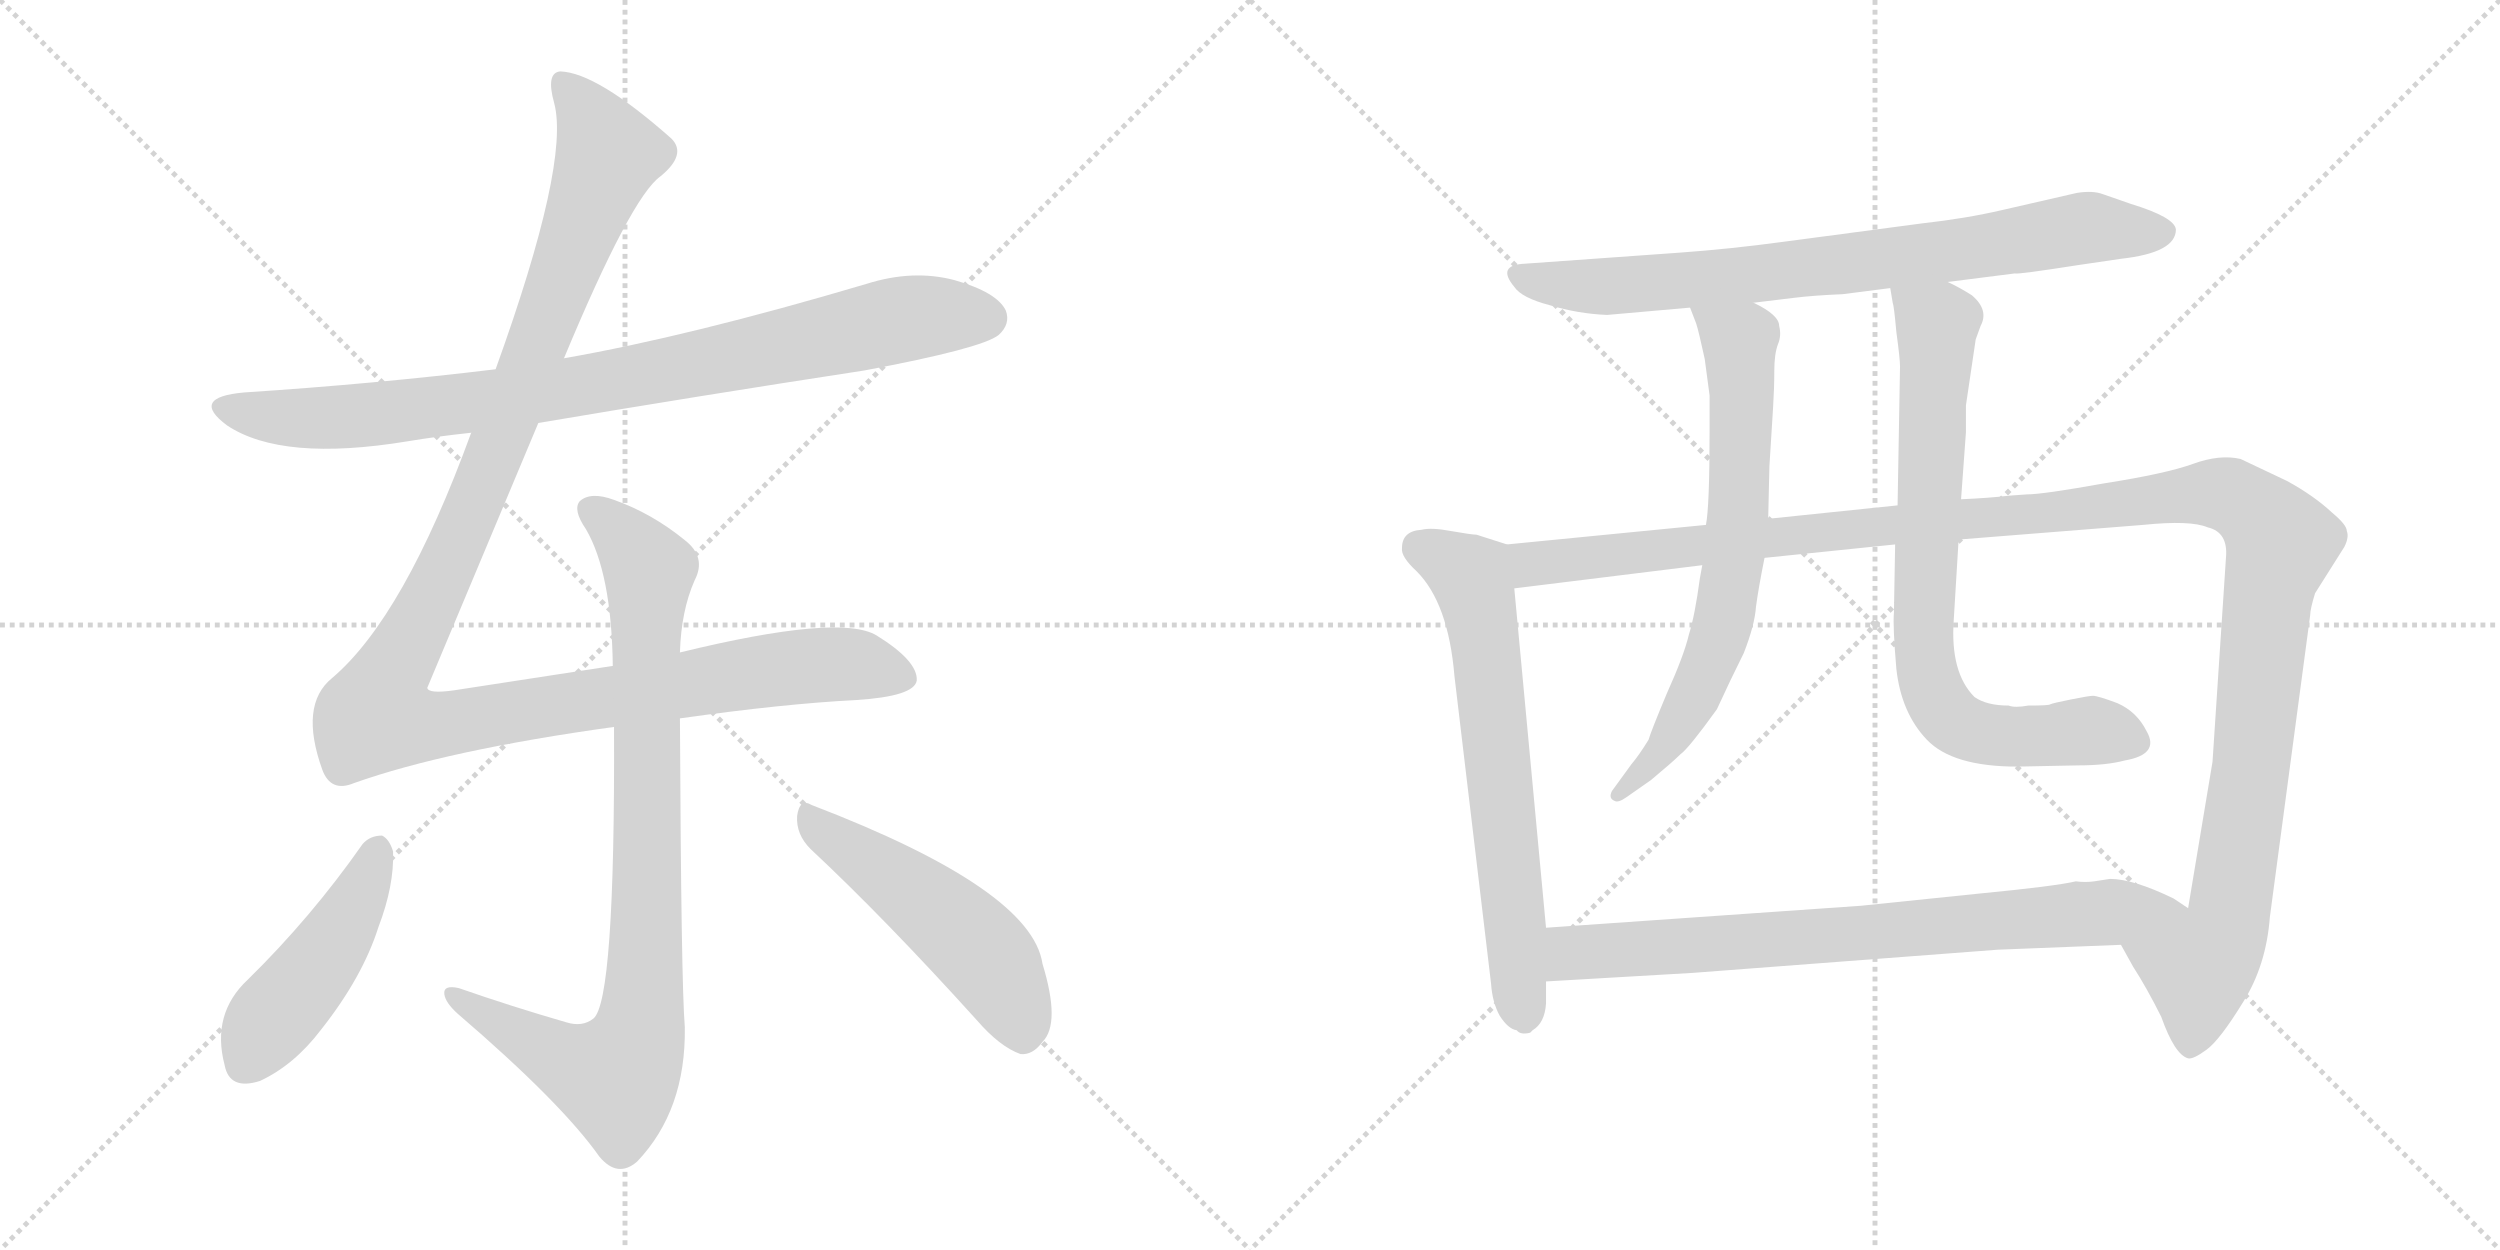 <svg version="1.1" viewBox="0 0 2048 1024" xmlns="http://www.w3.org/2000/svg">
  <g stroke="lightgray" stroke-dasharray="1,1" stroke-width="1" transform="scale(4, 4)">
    <line x1="0" y1="0" x2="256" y2="256"></line>
    <line x1="256" y1="0" x2="0" y2="256"></line>
    <line x1="128" y1="0" x2="128" y2="256"></line>
    <line x1="0" y1="128" x2="256" y2="128"></line>
    <line x1="256" y1="0" x2="512" y2="256"></line>
    <line x1="512" y1="0" x2="256" y2="256"></line>
    <line x1="384" y1="0" x2="384" y2="256"></line>
    <line x1="256" y1="128" x2="512" y2="128"></line>
  </g>
<g transform="scale(1, -1) translate(0, -850)">
   <style type="text/css">
    @keyframes keyframes0 {
      from {
       stroke: black;
       stroke-dashoffset: 883;
       stroke-width: 128;
       }
       74% {
       animation-timing-function: step-end;
       stroke: black;
       stroke-dashoffset: 0;
       stroke-width: 128;
       }
       to {
       stroke: black;
       stroke-width: 1024;
       }
       }
       #make-me-a-hanzi-animation-0 {
         animation: keyframes0 0.969s both;
         animation-delay: 0s;
         animation-timing-function: linear;
       }
    @keyframes keyframes1 {
      from {
       stroke: black;
       stroke-dashoffset: 1262;
       stroke-width: 128;
       }
       80% {
       animation-timing-function: step-end;
       stroke: black;
       stroke-dashoffset: 0;
       stroke-width: 128;
       }
       to {
       stroke: black;
       stroke-width: 1024;
       }
       }
       #make-me-a-hanzi-animation-1 {
         animation: keyframes1 1.277s both;
         animation-delay: 0.969s;
         animation-timing-function: linear;
       }
    @keyframes keyframes2 {
      from {
       stroke: black;
       stroke-dashoffset: 894;
       stroke-width: 128;
       }
       74% {
       animation-timing-function: step-end;
       stroke: black;
       stroke-dashoffset: 0;
       stroke-width: 128;
       }
       to {
       stroke: black;
       stroke-width: 1024;
       }
       }
       #make-me-a-hanzi-animation-2 {
         animation: keyframes2 0.978s both;
         animation-delay: 2.246s;
         animation-timing-function: linear;
       }
    @keyframes keyframes3 {
      from {
       stroke: black;
       stroke-dashoffset: 463;
       stroke-width: 128;
       }
       60% {
       animation-timing-function: step-end;
       stroke: black;
       stroke-dashoffset: 0;
       stroke-width: 128;
       }
       to {
       stroke: black;
       stroke-width: 1024;
       }
       }
       #make-me-a-hanzi-animation-3 {
         animation: keyframes3 0.627s both;
         animation-delay: 3.223s;
         animation-timing-function: linear;
       }
    @keyframes keyframes4 {
      from {
       stroke: black;
       stroke-dashoffset: 505;
       stroke-width: 128;
       }
       62% {
       animation-timing-function: step-end;
       stroke: black;
       stroke-dashoffset: 0;
       stroke-width: 128;
       }
       to {
       stroke: black;
       stroke-width: 1024;
       }
       }
       #make-me-a-hanzi-animation-4 {
         animation: keyframes4 0.661s both;
         animation-delay: 3.85s;
         animation-timing-function: linear;
       }
    @keyframes keyframes5 {
      from {
       stroke: black;
       stroke-dashoffset: 788;
       stroke-width: 128;
       }
       72% {
       animation-timing-function: step-end;
       stroke: black;
       stroke-dashoffset: 0;
       stroke-width: 128;
       }
       to {
       stroke: black;
       stroke-width: 1024;
       }
       }
       #make-me-a-hanzi-animation-5 {
         animation: keyframes5 0.891s both;
         animation-delay: 4.511s;
         animation-timing-function: linear;
       }
    @keyframes keyframes6 {
      from {
       stroke: black;
       stroke-dashoffset: 674;
       stroke-width: 128;
       }
       69% {
       animation-timing-function: step-end;
       stroke: black;
       stroke-dashoffset: 0;
       stroke-width: 128;
       }
       to {
       stroke: black;
       stroke-width: 1024;
       }
       }
       #make-me-a-hanzi-animation-6 {
         animation: keyframes6 0.799s both;
         animation-delay: 5.402s;
         animation-timing-function: linear;
       }
    @keyframes keyframes7 {
      from {
       stroke: black;
       stroke-dashoffset: 1328;
       stroke-width: 128;
       }
       81% {
       animation-timing-function: step-end;
       stroke: black;
       stroke-dashoffset: 0;
       stroke-width: 128;
       }
       to {
       stroke: black;
       stroke-width: 1024;
       }
       }
       #make-me-a-hanzi-animation-7 {
         animation: keyframes7 1.331s both;
         animation-delay: 6.201s;
         animation-timing-function: linear;
       }
    @keyframes keyframes8 {
      from {
       stroke: black;
       stroke-dashoffset: 694;
       stroke-width: 128;
       }
       69% {
       animation-timing-function: step-end;
       stroke: black;
       stroke-dashoffset: 0;
       stroke-width: 128;
       }
       to {
       stroke: black;
       stroke-width: 1024;
       }
       }
       #make-me-a-hanzi-animation-8 {
         animation: keyframes8 0.815s both;
         animation-delay: 7.531s;
         animation-timing-function: linear;
       }
    @keyframes keyframes9 {
      from {
       stroke: black;
       stroke-dashoffset: 775;
       stroke-width: 128;
       }
       72% {
       animation-timing-function: step-end;
       stroke: black;
       stroke-dashoffset: 0;
       stroke-width: 128;
       }
       to {
       stroke: black;
       stroke-width: 1024;
       }
       }
       #make-me-a-hanzi-animation-9 {
         animation: keyframes9 0.881s both;
         animation-delay: 8.346s;
         animation-timing-function: linear;
       }
    @keyframes keyframes10 {
      from {
       stroke: black;
       stroke-dashoffset: 774;
       stroke-width: 128;
       }
       72% {
       animation-timing-function: step-end;
       stroke: black;
       stroke-dashoffset: 0;
       stroke-width: 128;
       }
       to {
       stroke: black;
       stroke-width: 1024;
       }
       }
       #make-me-a-hanzi-animation-10 {
         animation: keyframes10 0.88s both;
         animation-delay: 9.227s;
         animation-timing-function: linear;
       }
</style>
<path d="M 441.0 503.5 Q 571.0 525.5 708.0 546.5 Q 804.0 564.5 818.0 575.5 Q 828.0 584.5 824.0 595.5 Q 817.0 610.5 782.0 620.5 Q 748.0 629.5 710.0 617.5 Q 565.0 574.5 462.0 556.5 L 406.0 547.5 Q 307.0 535.5 200.0 528.5 Q 155.0 524.5 186.0 501.5 Q 231.0 471.5 334.0 488.5 Q 358.0 492.5 386.0 495.5 L 441.0 503.5 Z" fill="lightgray"></path> 
<path d="M 557.0 261.5 Q 642.0 273.5 701.0 276.5 Q 749.0 279.5 751.0 292.5 Q 752.0 308.5 718.0 329.5 Q 688.0 347.5 557.0 315.5 L 502.0 304.5 L 372.0 284.5 Q 351.0 281.5 350.0 286.5 L 441.0 503.5 L 462.0 556.5 Q 517.0 688.5 541.0 705.5 Q 563.0 723.5 550.0 736.5 Q 489.0 790.5 459.0 791.5 Q 447.0 790.5 454.0 765.5 Q 467.0 716.5 406.0 547.5 L 386.0 495.5 Q 331.0 344.5 272.0 294.5 Q 245.0 272.5 264.0 219.5 Q 271.0 200.5 290.0 208.5 Q 366.0 235.5 503.0 254.5 L 557.0 261.5 Z" fill="lightgray"></path> 
<path d="M 557.0 315.5 Q 558.0 349.5 569.0 374.5 Q 579.0 393.5 561.0 407.5 Q 534.0 429.5 503.0 440.5 Q 484.0 447.5 475.0 439.5 Q 469.0 432.5 480.0 416.5 Q 501.0 380.5 502.0 304.5 L 503.0 254.5 Q 504.0 29.5 486.0 15.5 Q 477.0 8.5 464.0 12.5 Q 419.0 25.5 376.0 40.5 Q 363.0 43.5 364.0 35.5 Q 365.0 28.5 375.0 19.5 Q 460.0 -53.5 491.0 -97.5 Q 506.0 -115.5 522.0 -101.5 Q 562.0 -59.5 561.0 8.5 Q 558.0 44.5 557.0 261.5 L 557.0 315.5 Z" fill="lightgray"></path> 
<path d="M 297.0 158.5 Q 255.0 98.5 203.0 47.5 Q 173.0 19.5 184.0 -22.5 Q 188.0 -43.5 213.0 -35.5 Q 241.0 -22.5 263.0 6.5 Q 297.0 49.5 310.0 90.5 Q 323.0 124.5 322.0 152.5 Q 319.0 162.5 313.0 165.5 Q 303.0 165.5 297.0 158.5 Z" fill="lightgray"></path> 
<path d="M 664.0 154.5 Q 725.0 97.5 800.0 14.5 Q 819.0 -7.5 836.0 -13.5 Q 846.0 -14.5 854.0 -3.5 Q 869.0 11.5 854.0 60.5 Q 845.0 121.5 665.0 190.5 Q 655.0 196.5 653.0 181.5 Q 652.0 166.5 664.0 154.5 Z" fill="lightgray"></path> 
<path d="M 1595.5 619.0 L 1650.5 626.0 Q 1652.5 625.0 1703.5 633.0 L 1737.5 638.0 Q 1782.5 643.0 1782.5 662.0 Q 1781.5 672.0 1745.5 683.0 L 1722.5 691.0 Q 1714.5 694.0 1701.5 692.0 L 1640.5 678.0 Q 1610.5 671.0 1574.5 667.0 L 1461.5 652.0 Q 1417.5 646.0 1375.5 643.0 L 1249.5 634.0 Q 1225.5 633.0 1240.5 615.0 Q 1246.5 606.0 1269.5 600.0 Q 1292.5 593.0 1316.5 592.0 L 1384.5 598.0 L 1436.5 602.0 L 1469.5 606.0 Q 1485.5 608.0 1509.5 609.0 L 1548.5 614.0 L 1595.5 619.0 Z" fill="lightgray"></path> 
<path d="M 1234.5 404.0 L 1209.5 412.0 Q 1205.5 412.0 1188.5 415.0 Q 1172.5 418.0 1164.5 416.0 Q 1148.5 415.0 1148.5 401.0 Q 1147.5 394.0 1160.5 382.0 Q 1186.5 356.0 1191.5 296.0 L 1221.5 44.0 Q 1222.5 29.0 1228.5 18.0 Q 1235.5 7.0 1242.5 6.0 Q 1245.5 2.0 1253.5 4.0 L 1255.5 6.0 Q 1265.5 12.0 1266.5 28.0 L 1266.5 46.0 L 1266.5 90.0 L 1240.5 368.0 C 1237.5 398.0 1237.5 403.0 1234.5 404.0 Z" fill="lightgray"></path> 
<path d="M 1873.5 456.0 L 1835.5 474.0 Q 1818.5 478.0 1796.5 470.0 Q 1774.5 462.0 1723.5 454.0 Q 1673.5 445.0 1660.5 445.0 L 1646.5 444.0 Q 1629.5 442.0 1606.5 441.0 L 1554.5 436.0 L 1448.5 425.0 L 1397.5 420.0 L 1234.5 404.0 C 1204.5 401.0 1210.5 364.0 1240.5 368.0 L 1394.5 387.0 L 1445.5 393.0 L 1552.5 404.0 L 1604.5 408.0 L 1755.5 420.0 Q 1794.5 424.0 1808.5 418.0 Q 1825.5 414.0 1823.5 393.0 L 1812.5 226.0 L 1792.5 106.0 C 1787.5 76.0 1722.5 102.0 1737.5 76.0 L 1747.5 58.0 Q 1758.5 41.0 1770.5 17.0 Q 1781.5 -14.0 1792.5 -17.0 Q 1796.5 -18.0 1807.5 -10.0 Q 1818.5 -2.0 1837.5 29.0 Q 1856.5 59.0 1859.5 99.0 L 1892.5 346.0 Q 1892.5 351.0 1896.5 364.0 L 1920.5 402.0 Q 1924.5 410.0 1922.5 415.0 Q 1922.5 420.0 1910.5 430.0 Q 1895.5 444.0 1873.5 456.0 Z" fill="lightgray"></path> 
<path d="M 1384.5 598.0 L 1389.5 585.0 Q 1391.5 579.0 1396.5 556.0 L 1400.5 526.0 L 1400.5 497.0 Q 1400.5 435.0 1397.5 420.0 L 1394.5 387.0 L 1392.5 376.0 Q 1388.5 346.0 1383.5 330.0 Q 1379.5 313.0 1365.5 282.0 Q 1352.5 251.0 1350.5 244.0 Q 1342.5 231.0 1336.5 224.0 L 1320.5 202.0 Q 1317.5 196.0 1322.5 194.0 Q 1325.5 192.0 1332.5 197.0 L 1352.5 211.0 Q 1370.5 226.0 1376.5 232.0 Q 1383.5 237.0 1406.5 269.0 Q 1417.5 293.0 1428.5 315.0 Q 1437.5 338.0 1438.5 353.0 Q 1440.5 368.0 1445.5 393.0 L 1448.5 425.0 L 1449.5 468.0 L 1452.5 516.0 Q 1453.5 532.0 1453.5 546.0 Q 1453.5 560.0 1456.5 568.0 Q 1459.5 575.0 1457.5 583.0 Q 1457.5 592.0 1436.5 602.0 C 1410.5 617.0 1373.5 626.0 1384.5 598.0 Z" fill="lightgray"></path> 
<path d="M 1606.5 441.0 L 1610.5 496.0 L 1610.5 518.0 L 1618.5 572.0 L 1622.5 583.0 Q 1629.5 596.0 1615.5 608.0 Q 1604.5 615.0 1595.5 619.0 C 1568.5 633.0 1543.5 644.0 1548.5 614.0 L 1550.5 602.0 Q 1551.5 600.0 1553.5 578.0 Q 1556.5 556.0 1556.5 550.0 L 1554.5 436.0 L 1552.5 404.0 L 1551.5 348.0 Q 1550.5 337.0 1553.5 302.0 Q 1557.5 266.0 1578.5 244.0 Q 1599.5 222.0 1652.5 222.0 L 1702.5 223.0 Q 1725.5 223.0 1740.5 227.0 Q 1769.5 232.0 1758.5 251.0 Q 1750.5 267.0 1734.5 274.0 Q 1718.5 280.0 1714.5 280.0 Q 1711.5 280.0 1696.5 277.0 Q 1681.5 274.0 1679.5 273.0 Q 1678.5 272.0 1661.5 272.0 Q 1650.5 270.0 1645.5 272.0 Q 1627.5 272.0 1617.5 279.0 Q 1597.5 299.0 1600.5 342.0 L 1604.5 408.0 L 1606.5 441.0 Z" fill="lightgray"></path> 
<path d="M 1266.5 46.0 L 1386.5 53.0 L 1636.5 72.0 L 1737.5 76.0 C 1767.5 77.0 1817.5 90.0 1792.5 106.0 L 1780.5 114.0 Q 1747.5 130.0 1728.5 130.0 L 1715.5 128.0 Q 1708.5 127.0 1700.5 128.0 Q 1683.5 124.0 1621.5 118.0 L 1524.5 108.0 L 1266.5 90.0 C 1236.5 88.0 1236.5 44.0 1266.5 46.0 Z" fill="lightgray"></path> 
      <clipPath id="make-me-a-hanzi-clip-0">
      <path d="M 441.0 503.5 Q 571.0 525.5 708.0 546.5 Q 804.0 564.5 818.0 575.5 Q 828.0 584.5 824.0 595.5 Q 817.0 610.5 782.0 620.5 Q 748.0 629.5 710.0 617.5 Q 565.0 574.5 462.0 556.5 L 406.0 547.5 Q 307.0 535.5 200.0 528.5 Q 155.0 524.5 186.0 501.5 Q 231.0 471.5 334.0 488.5 Q 358.0 492.5 386.0 495.5 L 441.0 503.5 Z" fill="lightgray"></path>
      </clipPath>
      <path clip-path="url(#make-me-a-hanzi-clip-0)" d="M 189.0 516.5 L 241.0 507.5 L 320.0 511.5 L 522.0 541.5 L 738.0 588.5 L 808.0 589.5 " fill="none" id="make-me-a-hanzi-animation-0" stroke-dasharray="755 1510" stroke-linecap="round"></path>

      <clipPath id="make-me-a-hanzi-clip-1">
      <path d="M 557.0 261.5 Q 642.0 273.5 701.0 276.5 Q 749.0 279.5 751.0 292.5 Q 752.0 308.5 718.0 329.5 Q 688.0 347.5 557.0 315.5 L 502.0 304.5 L 372.0 284.5 Q 351.0 281.5 350.0 286.5 L 441.0 503.5 L 462.0 556.5 Q 517.0 688.5 541.0 705.5 Q 563.0 723.5 550.0 736.5 Q 489.0 790.5 459.0 791.5 Q 447.0 790.5 454.0 765.5 Q 467.0 716.5 406.0 547.5 L 386.0 495.5 Q 331.0 344.5 272.0 294.5 Q 245.0 272.5 264.0 219.5 Q 271.0 200.5 290.0 208.5 Q 366.0 235.5 503.0 254.5 L 557.0 261.5 Z" fill="lightgray"></path>
      </clipPath>
      <path clip-path="url(#make-me-a-hanzi-clip-1)" d="M 462.0 780.5 L 499.0 724.5 L 387.0 432.5 L 317.0 292.5 L 308.0 263.5 L 353.0 255.5 L 687.0 306.5 L 741.0 294.5 " fill="none" id="make-me-a-hanzi-animation-1" stroke-dasharray="1134 2268" stroke-linecap="round"></path>

      <clipPath id="make-me-a-hanzi-clip-2">
      <path d="M 557.0 315.5 Q 558.0 349.5 569.0 374.5 Q 579.0 393.5 561.0 407.5 Q 534.0 429.5 503.0 440.5 Q 484.0 447.5 475.0 439.5 Q 469.0 432.5 480.0 416.5 Q 501.0 380.5 502.0 304.5 L 503.0 254.5 Q 504.0 29.5 486.0 15.5 Q 477.0 8.5 464.0 12.5 Q 419.0 25.5 376.0 40.5 Q 363.0 43.5 364.0 35.5 Q 365.0 28.5 375.0 19.5 Q 460.0 -53.5 491.0 -97.5 Q 506.0 -115.5 522.0 -101.5 Q 562.0 -59.5 561.0 8.5 Q 558.0 44.5 557.0 261.5 L 557.0 315.5 Z" fill="lightgray"></path>
      </clipPath>
      <path clip-path="url(#make-me-a-hanzi-clip-2)" d="M 484.0 433.5 L 532.0 380.5 L 531.0 153.5 L 523.0 1.5 L 504.0 -32.5 L 455.0 -15.5 L 372.0 34.5 " fill="none" id="make-me-a-hanzi-animation-2" stroke-dasharray="766 1532" stroke-linecap="round"></path>

      <clipPath id="make-me-a-hanzi-clip-3">
      <path d="M 297.0 158.5 Q 255.0 98.5 203.0 47.5 Q 173.0 19.5 184.0 -22.5 Q 188.0 -43.5 213.0 -35.5 Q 241.0 -22.5 263.0 6.5 Q 297.0 49.5 310.0 90.5 Q 323.0 124.5 322.0 152.5 Q 319.0 162.5 313.0 165.5 Q 303.0 165.5 297.0 158.5 Z" fill="lightgray"></path>
      </clipPath>
      <path clip-path="url(#make-me-a-hanzi-clip-3)" d="M 311.0 154.5 L 283.0 93.5 L 220.0 12.5 L 203.0 -20.5 " fill="none" id="make-me-a-hanzi-animation-3" stroke-dasharray="335 670" stroke-linecap="round"></path>

      <clipPath id="make-me-a-hanzi-clip-4">
      <path d="M 664.0 154.5 Q 725.0 97.5 800.0 14.5 Q 819.0 -7.5 836.0 -13.5 Q 846.0 -14.5 854.0 -3.5 Q 869.0 11.5 854.0 60.5 Q 845.0 121.5 665.0 190.5 Q 655.0 196.5 653.0 181.5 Q 652.0 166.5 664.0 154.5 Z" fill="lightgray"></path>
      </clipPath>
      <path clip-path="url(#make-me-a-hanzi-clip-4)" d="M 666.0 176.5 L 743.0 122.5 L 804.0 70.5 L 823.0 42.5 L 837.0 3.5 " fill="none" id="make-me-a-hanzi-animation-4" stroke-dasharray="377 754" stroke-linecap="round"></path>

      <clipPath id="make-me-a-hanzi-clip-5">
      <path d="M 1595.5 619.0 L 1650.5 626.0 Q 1652.5 625.0 1703.5 633.0 L 1737.5 638.0 Q 1782.5 643.0 1782.5 662.0 Q 1781.5 672.0 1745.5 683.0 L 1722.5 691.0 Q 1714.5 694.0 1701.5 692.0 L 1640.5 678.0 Q 1610.5 671.0 1574.5 667.0 L 1461.5 652.0 Q 1417.5 646.0 1375.5 643.0 L 1249.5 634.0 Q 1225.5 633.0 1240.5 615.0 Q 1246.5 606.0 1269.5 600.0 Q 1292.5 593.0 1316.5 592.0 L 1384.5 598.0 L 1436.5 602.0 L 1469.5 606.0 Q 1485.5 608.0 1509.5 609.0 L 1548.5 614.0 L 1595.5 619.0 Z" fill="lightgray"></path>
      </clipPath>
      <path clip-path="url(#make-me-a-hanzi-clip-5)" d="M 1244.5 625.0 L 1310.5 615.0 L 1538.5 637.0 L 1709.5 664.0 L 1772.5 660.0 " fill="none" id="make-me-a-hanzi-animation-5" stroke-dasharray="660 1320" stroke-linecap="round"></path>

      <clipPath id="make-me-a-hanzi-clip-6">
      <path d="M 1234.5 404.0 L 1209.5 412.0 Q 1205.5 412.0 1188.5 415.0 Q 1172.5 418.0 1164.5 416.0 Q 1148.5 415.0 1148.5 401.0 Q 1147.5 394.0 1160.5 382.0 Q 1186.5 356.0 1191.5 296.0 L 1221.5 44.0 Q 1222.5 29.0 1228.5 18.0 Q 1235.5 7.0 1242.5 6.0 Q 1245.5 2.0 1253.5 4.0 L 1255.5 6.0 Q 1265.5 12.0 1266.5 28.0 L 1266.5 46.0 L 1266.5 90.0 L 1240.5 368.0 C 1237.5 398.0 1237.5 403.0 1234.5 404.0 Z" fill="lightgray"></path>
      </clipPath>
      <path clip-path="url(#make-me-a-hanzi-clip-6)" d="M 1162.5 402.0 L 1204.5 378.0 L 1210.5 357.0 L 1249.5 11.0 " fill="none" id="make-me-a-hanzi-animation-6" stroke-dasharray="546 1092" stroke-linecap="round"></path>

      <clipPath id="make-me-a-hanzi-clip-7">
      <path d="M 1873.5 456.0 L 1835.5 474.0 Q 1818.5 478.0 1796.5 470.0 Q 1774.5 462.0 1723.5 454.0 Q 1673.5 445.0 1660.5 445.0 L 1646.5 444.0 Q 1629.5 442.0 1606.5 441.0 L 1554.5 436.0 L 1448.5 425.0 L 1397.5 420.0 L 1234.5 404.0 C 1204.5 401.0 1210.5 364.0 1240.5 368.0 L 1394.5 387.0 L 1445.5 393.0 L 1552.5 404.0 L 1604.5 408.0 L 1755.5 420.0 Q 1794.5 424.0 1808.5 418.0 Q 1825.5 414.0 1823.5 393.0 L 1812.5 226.0 L 1792.5 106.0 C 1787.5 76.0 1722.5 102.0 1737.5 76.0 L 1747.5 58.0 Q 1758.5 41.0 1770.5 17.0 Q 1781.5 -14.0 1792.5 -17.0 Q 1796.5 -18.0 1807.5 -10.0 Q 1818.5 -2.0 1837.5 29.0 Q 1856.5 59.0 1859.5 99.0 L 1892.5 346.0 Q 1892.5 351.0 1896.5 364.0 L 1920.5 402.0 Q 1924.5 410.0 1922.5 415.0 Q 1922.5 420.0 1910.5 430.0 Q 1895.5 444.0 1873.5 456.0 Z" fill="lightgray"></path>
      </clipPath>
      <path clip-path="url(#make-me-a-hanzi-clip-7)" d="M 1242.5 399.0 L 1261.5 388.0 L 1771.5 443.0 L 1820.5 446.0 L 1840.5 436.0 L 1868.5 405.0 L 1858.5 368.0 L 1825.5 95.0 L 1801.5 58.0 L 1793.5 -8.0 " fill="none" id="make-me-a-hanzi-animation-7" stroke-dasharray="1200 2400" stroke-linecap="round"></path>

      <clipPath id="make-me-a-hanzi-clip-8">
      <path d="M 1384.5 598.0 L 1389.5 585.0 Q 1391.5 579.0 1396.5 556.0 L 1400.5 526.0 L 1400.5 497.0 Q 1400.5 435.0 1397.5 420.0 L 1394.5 387.0 L 1392.5 376.0 Q 1388.5 346.0 1383.5 330.0 Q 1379.5 313.0 1365.5 282.0 Q 1352.5 251.0 1350.5 244.0 Q 1342.5 231.0 1336.5 224.0 L 1320.5 202.0 Q 1317.5 196.0 1322.5 194.0 Q 1325.5 192.0 1332.5 197.0 L 1352.5 211.0 Q 1370.5 226.0 1376.5 232.0 Q 1383.5 237.0 1406.5 269.0 Q 1417.5 293.0 1428.5 315.0 Q 1437.5 338.0 1438.5 353.0 Q 1440.5 368.0 1445.5 393.0 L 1448.5 425.0 L 1449.5 468.0 L 1452.5 516.0 Q 1453.5 532.0 1453.5 546.0 Q 1453.5 560.0 1456.5 568.0 Q 1459.5 575.0 1457.5 583.0 Q 1457.5 592.0 1436.5 602.0 C 1410.5 617.0 1373.5 626.0 1384.5 598.0 Z" fill="lightgray"></path>
      </clipPath>
      <path clip-path="url(#make-me-a-hanzi-clip-8)" d="M 1391.5 593.0 L 1424.5 570.0 L 1420.5 390.0 L 1408.5 330.0 L 1384.5 271.0 L 1353.5 224.0 L 1326.5 199.0 " fill="none" id="make-me-a-hanzi-animation-8" stroke-dasharray="566 1132" stroke-linecap="round"></path>

      <clipPath id="make-me-a-hanzi-clip-9">
      <path d="M 1606.5 441.0 L 1610.5 496.0 L 1610.5 518.0 L 1618.5 572.0 L 1622.5 583.0 Q 1629.5 596.0 1615.5 608.0 Q 1604.5 615.0 1595.5 619.0 C 1568.5 633.0 1543.5 644.0 1548.5 614.0 L 1550.5 602.0 Q 1551.5 600.0 1553.5 578.0 Q 1556.5 556.0 1556.5 550.0 L 1554.5 436.0 L 1552.5 404.0 L 1551.5 348.0 Q 1550.5 337.0 1553.5 302.0 Q 1557.5 266.0 1578.5 244.0 Q 1599.5 222.0 1652.5 222.0 L 1702.5 223.0 Q 1725.5 223.0 1740.5 227.0 Q 1769.5 232.0 1758.5 251.0 Q 1750.5 267.0 1734.5 274.0 Q 1718.5 280.0 1714.5 280.0 Q 1711.5 280.0 1696.5 277.0 Q 1681.5 274.0 1679.5 273.0 Q 1678.5 272.0 1661.5 272.0 Q 1650.5 270.0 1645.5 272.0 Q 1627.5 272.0 1617.5 279.0 Q 1597.5 299.0 1600.5 342.0 L 1604.5 408.0 L 1606.5 441.0 Z" fill="lightgray"></path>
      </clipPath>
      <path clip-path="url(#make-me-a-hanzi-clip-9)" d="M 1556.5 609.0 L 1586.5 584.0 L 1575.5 331.0 L 1587.5 275.0 L 1599.5 260.0 L 1627.5 248.0 L 1720.5 251.0 L 1745.5 242.0 " fill="none" id="make-me-a-hanzi-animation-9" stroke-dasharray="647 1294" stroke-linecap="round"></path>

      <clipPath id="make-me-a-hanzi-clip-10">
      <path d="M 1266.5 46.0 L 1386.5 53.0 L 1636.5 72.0 L 1737.5 76.0 C 1767.5 77.0 1817.5 90.0 1792.5 106.0 L 1780.5 114.0 Q 1747.5 130.0 1728.5 130.0 L 1715.5 128.0 Q 1708.5 127.0 1700.5 128.0 Q 1683.5 124.0 1621.5 118.0 L 1524.5 108.0 L 1266.5 90.0 C 1236.5 88.0 1236.5 44.0 1266.5 46.0 Z" fill="lightgray"></path>
      </clipPath>
      <path clip-path="url(#make-me-a-hanzi-clip-10)" d="M 1273.5 53.0 L 1287.5 68.0 L 1321.5 72.0 L 1783.5 106.0 " fill="none" id="make-me-a-hanzi-animation-10" stroke-dasharray="646 1292" stroke-linecap="round"></path>

</g>
</svg>
